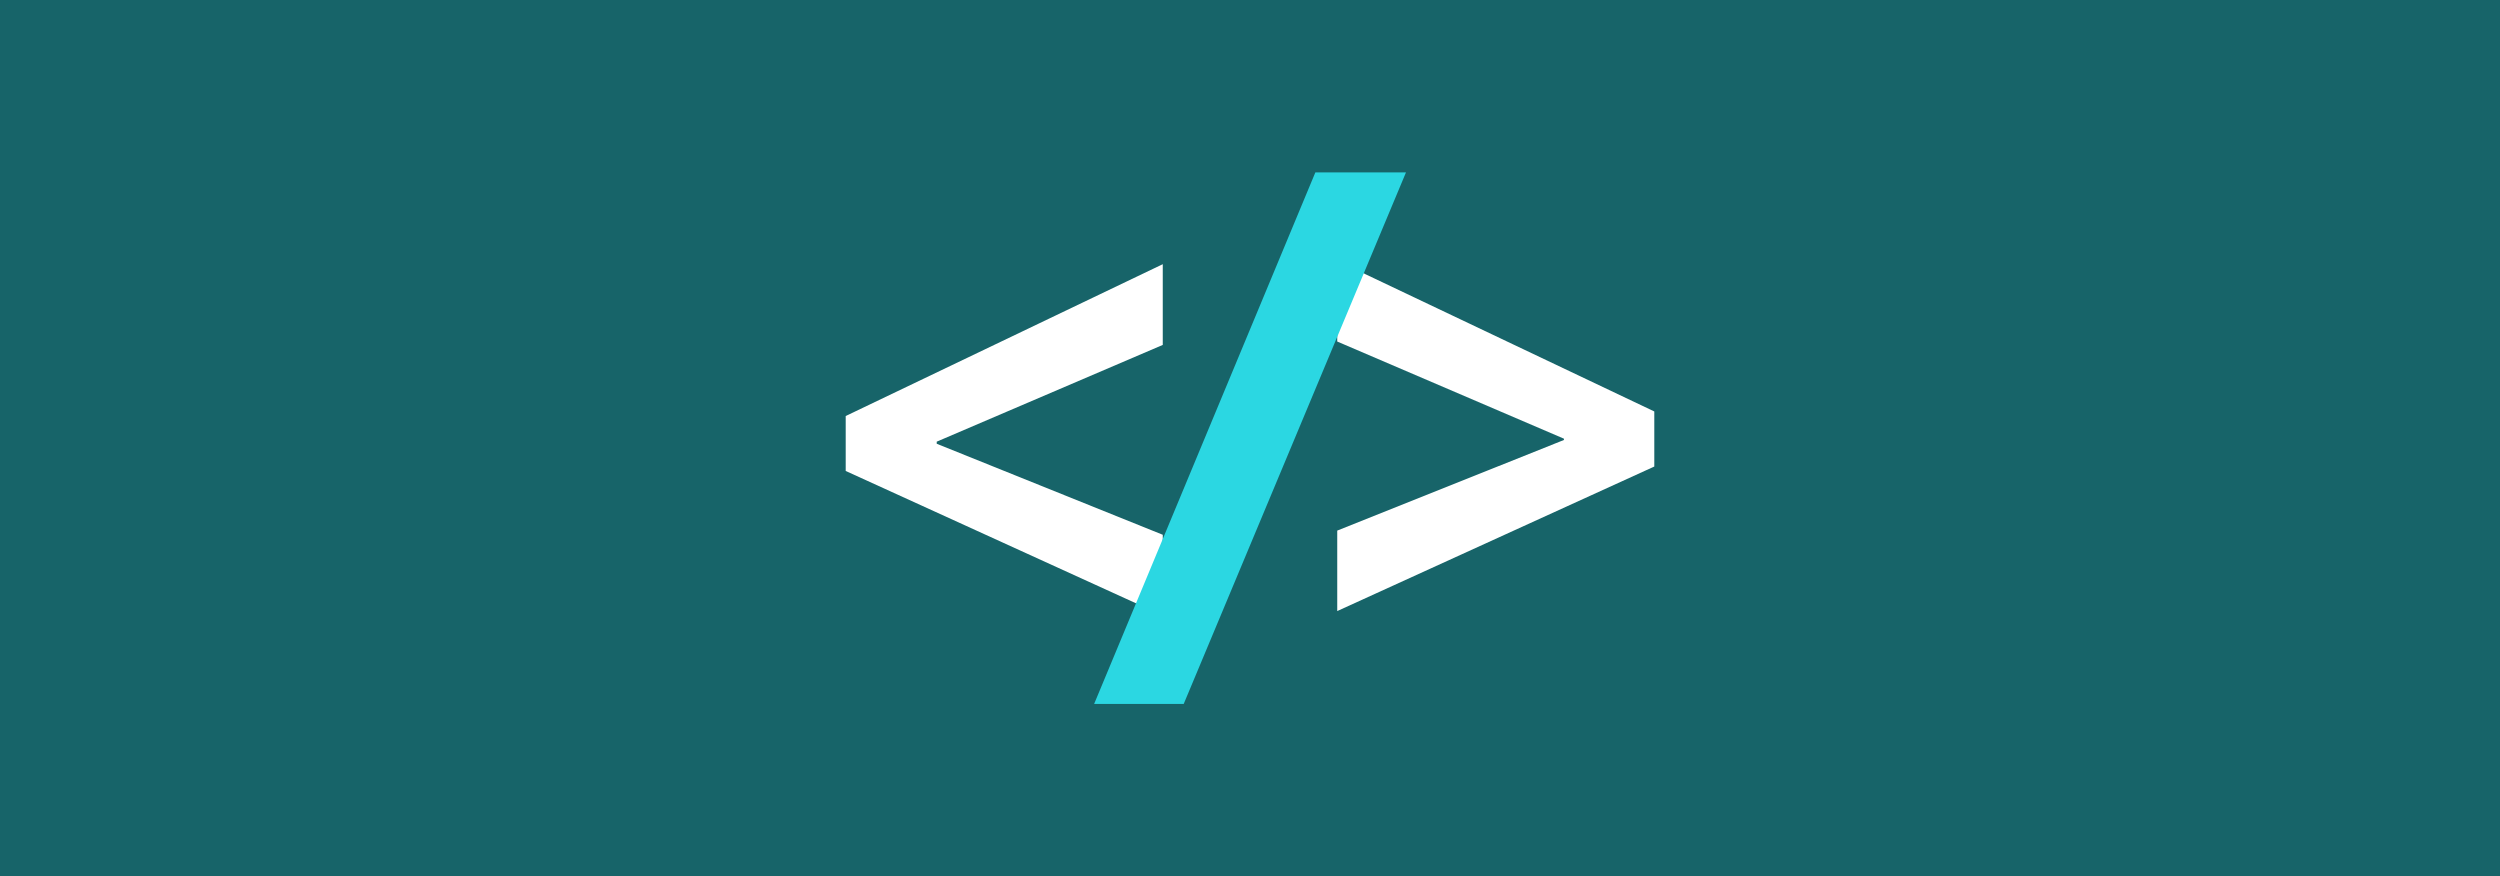 <svg xmlns="http://www.w3.org/2000/svg" viewBox="0 0 1920 673" xml:space="preserve"><path fill="#176469" d="M0 0h1920v673H0z"/><path d="m893 472.7-243.5-111v-42.2L893 202.9v62l-173.6 74.3v1.6L893 410.7v62zm377.5-114.4-243.5 111v-61.8l174.1-69.6v-1L1027 262.3v-62L1270.5 316v42.3z" fill="#fff"/><path d="M1079.8 132.4 909.1 540.6h-68.8l169.9-408.2h69.6z" fill="#2bd7e2"/></svg>